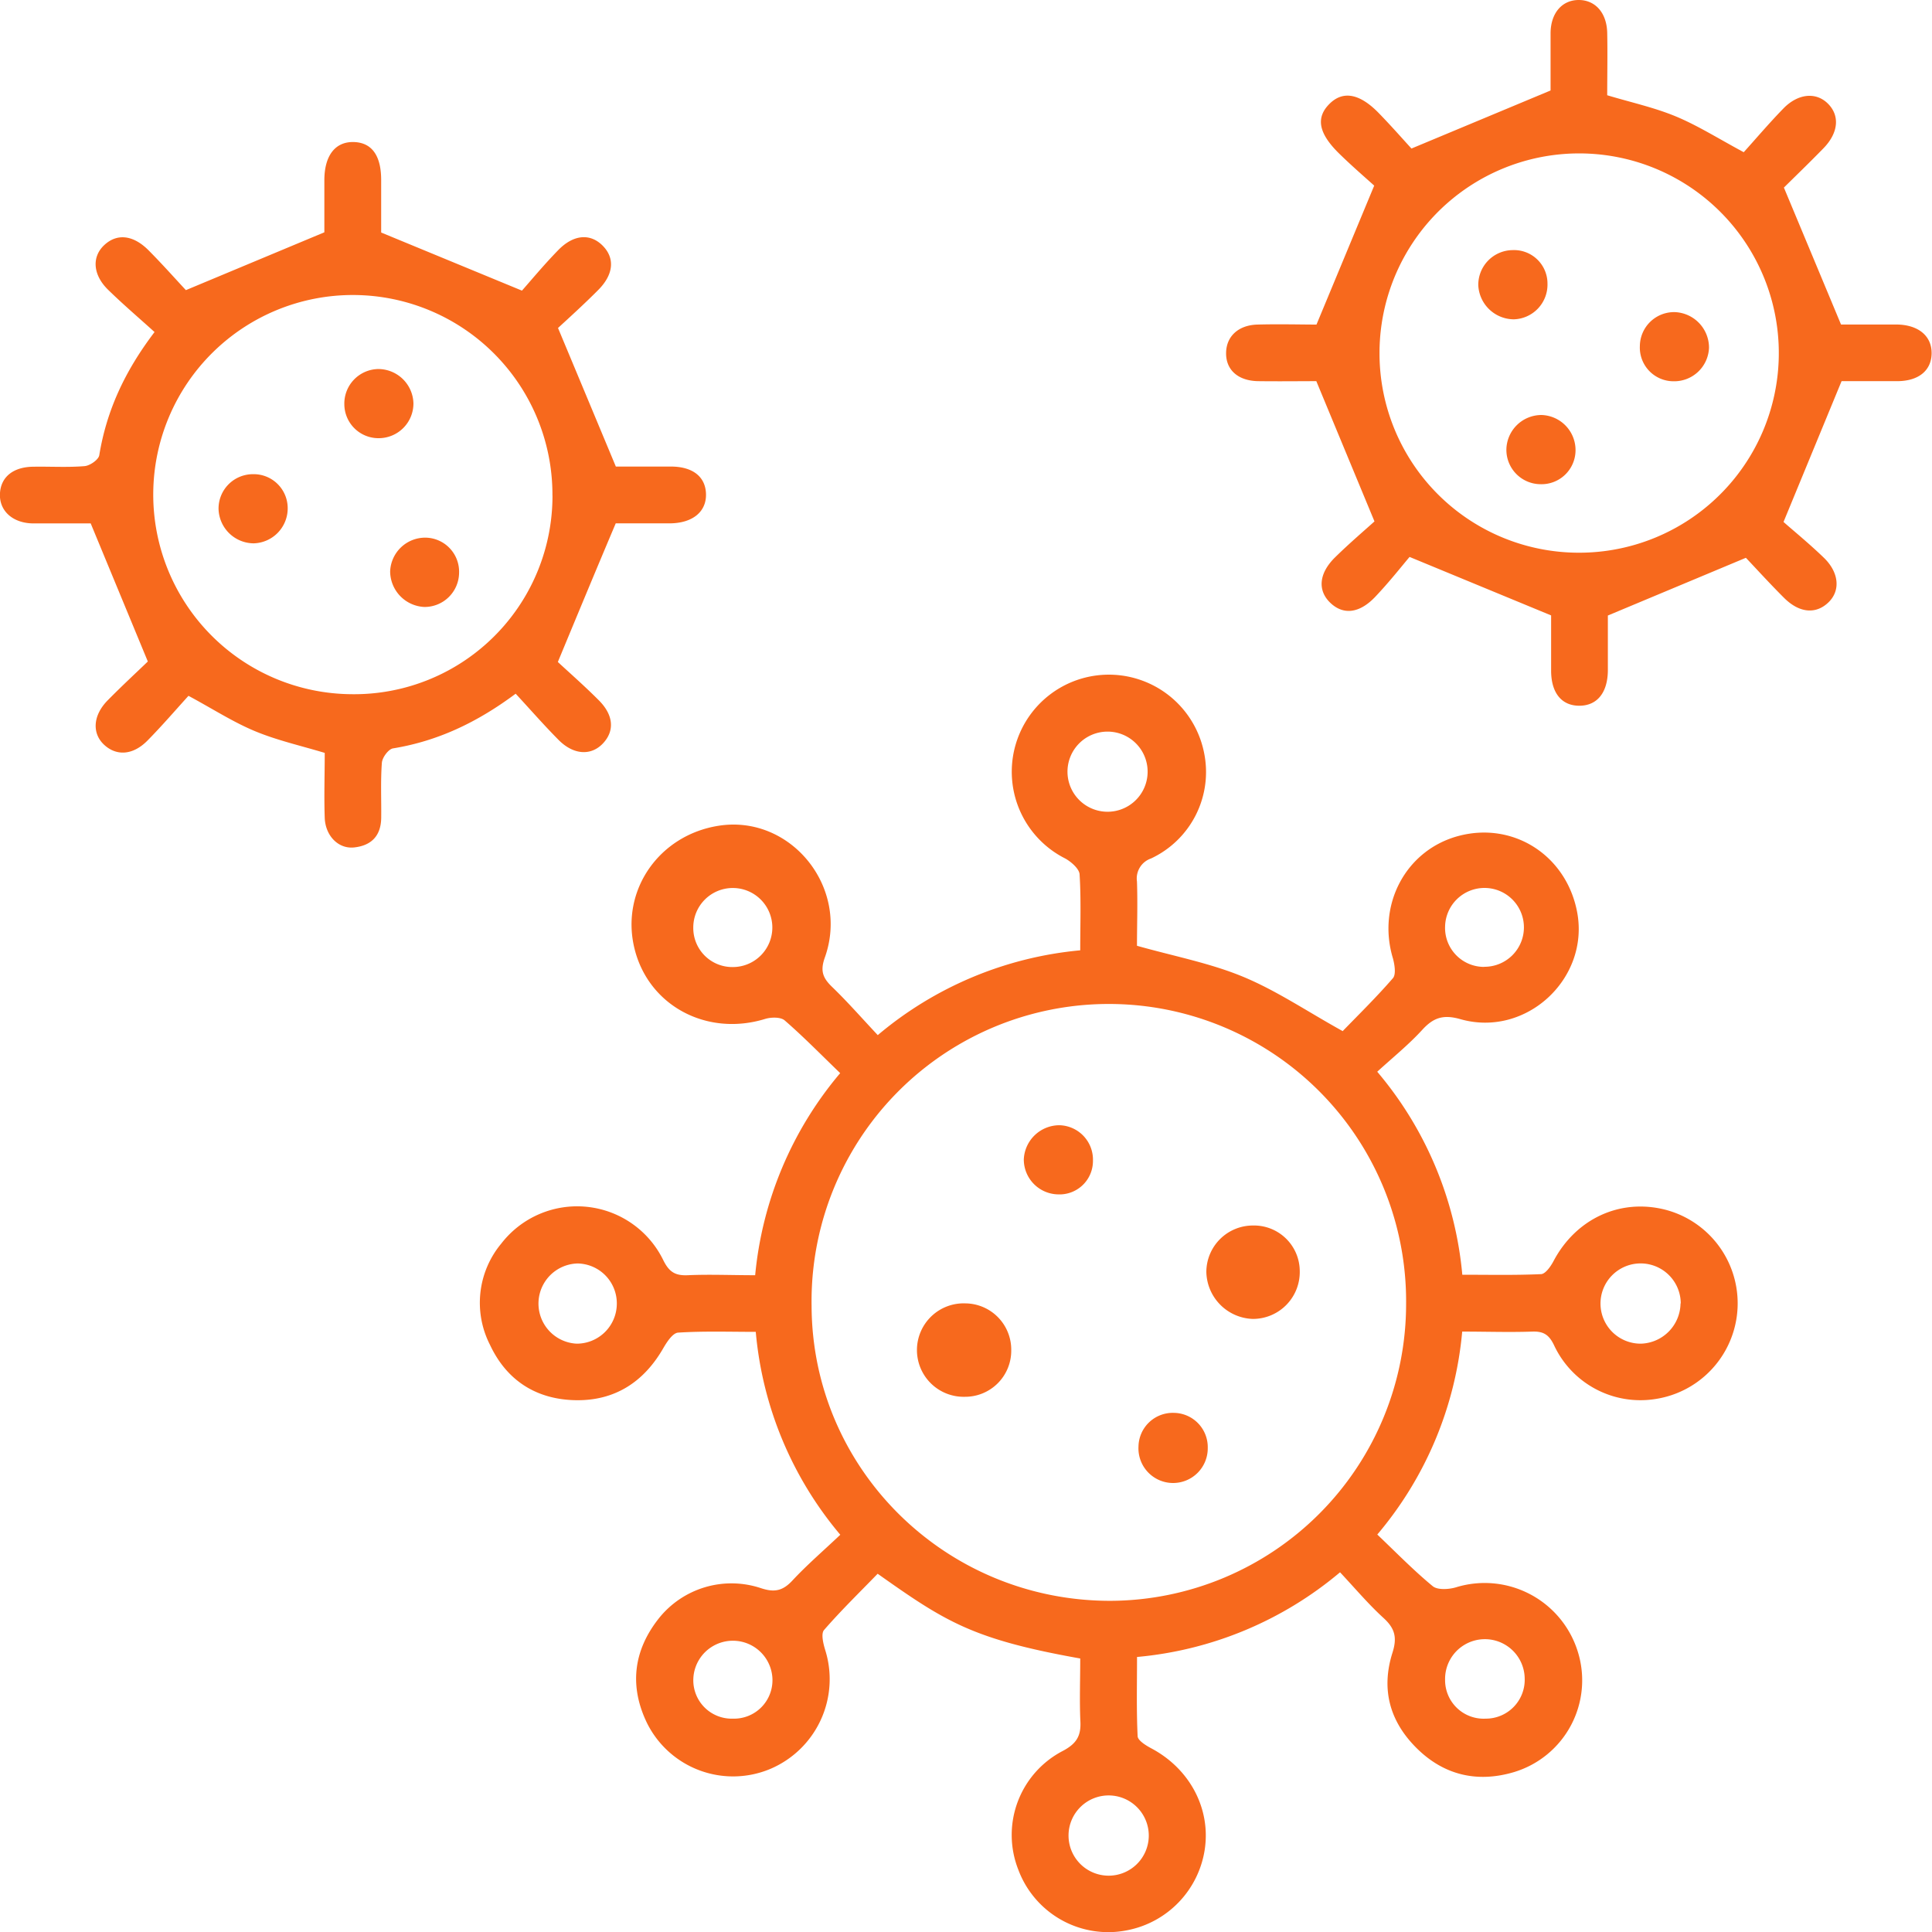 <svg data-name="Layer 1" id="Layer_1" viewBox="0 0 356.79 356.82"
    xmlns="http://www.w3.org/2000/svg">
    <path
        d="M561.14,1087.89c-19.93-3.55-24.92-6.82-37.41-15.65-3.27,3.38-6.74,6.75-9.9,10.39-.59.68-.15,2.51.21,3.68a18,18,0,0,1-10.2,22,17.75,17.75,0,0,1-22.68-8.45c-3.32-6.81-2.56-13.38,2.12-19.33a17.16,17.16,0,0,1,18.89-5.63c2.53.84,4.05.49,5.82-1.41,2.72-2.92,5.76-5.53,8.84-8.45a67.3,67.3,0,0,1-15.61-37.47c-4.92,0-9.64-.16-14.33.14-1,.06-2.08,1.72-2.74,2.86-3.61,6.29-9,9.76-16.22,9.62s-12.7-3.62-15.79-10.22a17.07,17.07,0,0,1,2.08-18.7,17.7,17.7,0,0,1,29.95,3.12c1.09,2.18,2.24,2.82,4.51,2.72,4-.18,8,0,12.43,0a67.56,67.56,0,0,1,15.7-37.32c-3.53-3.4-6.76-6.71-10.24-9.73-.74-.65-2.49-.62-3.59-.29-10.89,3.36-21.75-2.53-24.22-13.25-2.44-10.56,4.63-20.71,15.63-22.42,13.28-2.07,24.22,11.39,19.58,24.35-.88,2.47-.36,3.77,1.34,5.41,2.87,2.77,5.51,5.79,8.44,8.91a67.54,67.54,0,0,1,37.39-15.66c0-4.85.17-9.47-.12-14.05-.07-1-1.54-2.3-2.67-2.92A17.93,17.93,0,1,1,584,920.57a17.63,17.63,0,0,1-9.79,19.58,3.9,3.9,0,0,0-2.59,4.26c.14,4.1,0,8.22,0,11.86,6.86,1.94,13.55,3.2,19.69,5.76s11.78,6.39,18.3,10c2.8-2.9,6.19-6.21,9.28-9.78.6-.7.31-2.5,0-3.65-3-9.93,2.41-20.11,12.26-22.65,10.09-2.6,19.8,3.69,21.76,14.12,2.31,12.27-9.44,23.21-21.57,19.75-3.19-.91-5-.26-7.06,2-2.51,2.74-5.44,5.1-8.29,7.71a67.35,67.35,0,0,1,15.71,37.49c4.85,0,9.69.11,14.51-.11.82,0,1.81-1.42,2.32-2.38,4.16-7.89,12.36-11.68,20.77-9.49a17.87,17.87,0,0,1-1.93,34.93,17.6,17.6,0,0,1-18.76-10c-.93-1.9-1.94-2.52-4-2.45-4.23.15-8.46,0-12.93,0A67.28,67.28,0,0,1,616,1065c3.46,3.29,6.69,6.61,10.24,9.54.9.74,3,.59,4.28.21A18,18,0,0,1,653,1086.54a17.7,17.7,0,0,1-11.79,22.34c-6.76,2-12.94.57-18-4.49s-6.49-11-4.4-17.59c.9-2.84.41-4.51-1.69-6.42-2.76-2.52-5.18-5.4-8-8.41a67.56,67.56,0,0,1-37.49,15.64c0,5-.12,9.79.11,14.6,0,.8,1.51,1.73,2.5,2.26,7.08,3.74,11,11.06,9.91,18.6a17.93,17.93,0,0,1-14.3,15,17.72,17.72,0,0,1-20.15-11.19,17.48,17.48,0,0,1,8.07-21.84c2.66-1.37,3.58-2.82,3.39-5.69C561,1095.64,561.14,1091.88,561.14,1087.89Zm60.18-65.46a54.9,54.9,0,1,0-109.79.4c.12,30.17,24.85,54.5,55.3,54.41A54.82,54.82,0,0,0,621.32,1022.43Zm50.72-.12a7.41,7.41,0,1,0-7.36,7.44A7.54,7.54,0,0,0,672,1022.31Zm-98.24,98.35a7.42,7.42,0,0,0-7.25-7.48,7.41,7.41,0,1,0,7.25,7.48Zm-98.24-98.24a7.37,7.37,0,0,0-7.23-7.48,7.41,7.41,0,0,0-.17,14.81A7.4,7.4,0,0,0,475.56,1022.42Zm91-90.91a7.4,7.4,0,0,0-.28-14.79,7.4,7.4,0,1,0,.28,14.79ZM636,1099a7.18,7.18,0,0,0,7.22-7.47,7.35,7.35,0,0,0-14.7.29A7.12,7.12,0,0,0,636,1099Zm-.25-138.85a7.28,7.28,0,1,0-7.23-7.45A7.2,7.2,0,0,0,635.79,960.17ZM497,960.2a7.3,7.3,0,1,0-7.32-7.29A7.21,7.21,0,0,0,497,960.2ZM497,1099a7.1,7.1,0,0,0,7.3-7.35,7.31,7.31,0,0,0-14.61,0A7.09,7.09,0,0,0,497,1099Z"
        fill="#f7691d" transform="translate(-361.65 -781.61)" />
    <path
        d="M615.48,877.9,604.74,852c-2.81,0-6.78.05-10.75,0-3.75-.06-6-2.13-5.91-5.3.07-3,2.29-5.05,5.77-5.15,4-.11,8,0,10.92,0l10.66-25.66c-1.51-1.37-4.06-3.56-6.45-5.9-3.89-3.8-4.38-6.71-1.73-9.28,2.45-2.37,5.5-1.83,9,1.76,2.35,2.41,4.57,4.95,6.06,6.57L648,798.32c0-2.92,0-6.78,0-10.65.05-3.69,2.15-6.06,5.2-6.06s5.18,2.36,5.26,6.07c.08,3.86,0,7.73,0,11.52,4.38,1.32,8.67,2.25,12.65,3.9s7.71,4,12.56,6.62c2.19-2.42,4.67-5.35,7.34-8.09s6-3.09,8.22-.87,1.94,5.39-.84,8.24c-2.61,2.68-5.31,5.28-7.3,7.25,3.55,8.51,6.88,16.48,10.55,25.29,2.67,0,6.5,0,10.32,0,4,.06,6.43,2.14,6.41,5.3S716,852,712,852c-3.73,0-7.46,0-10.26,0l-10.72,26c1.7,1.51,4.68,3.94,7.44,6.6s3.14,6,.9,8.21-5.3,2.12-8.22-.77c-2.65-2.64-5.17-5.42-7.07-7.42l-25.49,10.66c0,2.57,0,6.4,0,10.22-.06,4.06-2,6.42-5.23,6.44s-5.2-2.26-5.25-6.35c0-3.74,0-7.48,0-10.33l-26.14-10.8c-1.4,1.65-3.77,4.67-6.41,7.44-2.89,3-5.83,3.3-8.2,1.06s-2.23-5.42.9-8.47C610.85,881.94,613.7,879.51,615.48,877.9Zm37.5,5.78a36.87,36.87,0,1,0-36.57-36.82A36.82,36.82,0,0,0,653,883.68Z"
        fill="#f7691d" transform="translate(-361.65 -781.61)" />
    <path
        d="M464.67,903.86c1.94,1.81,4.86,4.36,7.58,7.09s2.93,5.64.75,7.95-5.42,2.16-8.21-.66-5.26-5.66-7.91-8.52c-7.2,5.36-14.46,8.76-22.66,10.1-.84.14-2,1.71-2.05,2.69-.25,3.36-.08,6.75-.12,10.12s-1.85,5.14-5,5.48c-2.89.31-5.3-2.12-5.43-5.46-.14-4,0-8,0-12-4.4-1.33-8.78-2.31-12.85-4s-7.69-4.05-12.31-6.54c-2.35,2.58-4.86,5.51-7.57,8.26s-5.75,2.87-8,.79-2.13-5.4.65-8.22,5.53-5.35,7.41-7.17l-10.55-25.5c-2.83,0-6.68,0-10.53,0s-6.37-2.31-6.23-5.47,2.52-5,6.28-5c3.12-.05,6.26.15,9.36-.11,1-.09,2.56-1.19,2.7-2,1.34-8.2,4.68-15.49,10.21-22.76-2.89-2.62-5.83-5.12-8.59-7.82s-3.05-6-.74-8.2,5.31-2,8.23.93c2.63,2.65,5.12,5.46,6.89,7.35l25.57-10.68c0-2.41,0-6,0-9.61,0-4.55,2-7.12,5.37-7.06s5.09,2.47,5.12,6.88c0,3.61,0,7.22,0,9.83l26,10.73c1.55-1.74,4-4.71,6.68-7.46,2.84-2.93,5.92-3.15,8.21-.86s2.09,5.3-.82,8.22c-2.64,2.65-5.41,5.16-7.41,7,3.69,8.83,7.06,16.91,10.68,25.59,2.66,0,6.4,0,10.14,0,4.09,0,6.44,1.9,6.51,5.1s-2.4,5.35-6.67,5.39c-3.61,0-7.23,0-10,0C471.77,886.74,468.42,894.82,464.67,903.86Zm-1-30.72a36.86,36.86,0,1,0-37.13,36.67A36.63,36.63,0,0,0,463.68,873.14Z"
        fill="#f7691d" transform="translate(-361.65 -781.61)" />
    <path
        d="M593,1007.93a8.45,8.45,0,0,1,8.68,8.39,8.65,8.65,0,0,1-8.67,8.86,8.87,8.87,0,0,1-8.58-8.68A8.6,8.6,0,0,1,593,1007.93Z"
        fill="#f7691d" transform="translate(-361.65 -781.61)" />
    <path
        d="M548.4,1031a8.51,8.51,0,0,1-8.55,8.56,8.63,8.63,0,1,1,.11-17.25A8.55,8.55,0,0,1,548.4,1031Z"
        fill="#f7691d" transform="translate(-361.65 -781.61)" />
    <path
        d="M557.29,989.41a6.36,6.36,0,0,1,6.2,6.56,6.17,6.17,0,0,1-6.47,6.21,6.45,6.45,0,0,1-6.3-6.49A6.6,6.6,0,0,1,557.29,989.41Z"
        fill="#f7691d" transform="translate(-361.65 -781.61)" />
    <path
        d="M578.44,1042.53a6.33,6.33,0,0,1,6.25,6.49,6.4,6.4,0,1,1-12.79-.29A6.33,6.33,0,0,1,578.44,1042.53Z"
        fill="#f7691d" transform="translate(-361.65 -781.61)" />
    <path
        d="M647.43,834a6.41,6.41,0,0,1-6.21,6.58,6.61,6.61,0,0,1-6.57-6.3,6.41,6.41,0,0,1,6.3-6.48A6.18,6.18,0,0,1,647.43,834Z"
        fill="#f7691d" transform="translate(-361.65 -781.61)" />
    <path
        d="M677.26,845.81a6.43,6.43,0,0,1-6.58,6.21,6.22,6.22,0,0,1-6.19-6.5,6.33,6.33,0,0,1,6.48-6.27A6.58,6.58,0,0,1,677.26,845.81Z"
        fill="#f7691d" transform="translate(-361.65 -781.61)" />
    <path
        d="M646.31,858.25a6.48,6.48,0,0,1,6.3,6.5,6.28,6.28,0,0,1-6.45,6.28,6.35,6.35,0,0,1-6.32-6.43A6.49,6.49,0,0,1,646.31,858.25Z"
        fill="#f7691d" transform="translate(-361.65 -781.61)" />
    <path
        d="M438,856.06a6.41,6.41,0,0,1-6.3,6.47,6.3,6.3,0,0,1-6.46-6.26,6.38,6.38,0,0,1,6.25-6.51A6.51,6.51,0,0,1,438,856.06Z"
        fill="#f7691d" transform="translate(-361.65 -781.61)" />
    <path
        d="M408.33,869.18a6.28,6.28,0,0,1,6.45,6.27,6.46,6.46,0,0,1-6.29,6.5,6.54,6.54,0,0,1-6.48-6.34A6.35,6.35,0,0,1,408.33,869.18Z"
        fill="#f7691d" transform="translate(-361.65 -781.61)" />
    <path
        d="M440.23,880.9a6.29,6.29,0,0,1,6.2,6.52A6.37,6.37,0,0,1,440,893.7a6.62,6.62,0,0,1-6.3-6.56A6.48,6.48,0,0,1,440.23,880.9Z"
        fill="#f7691d" transform="translate(-361.65 -781.61)" />
</svg>
